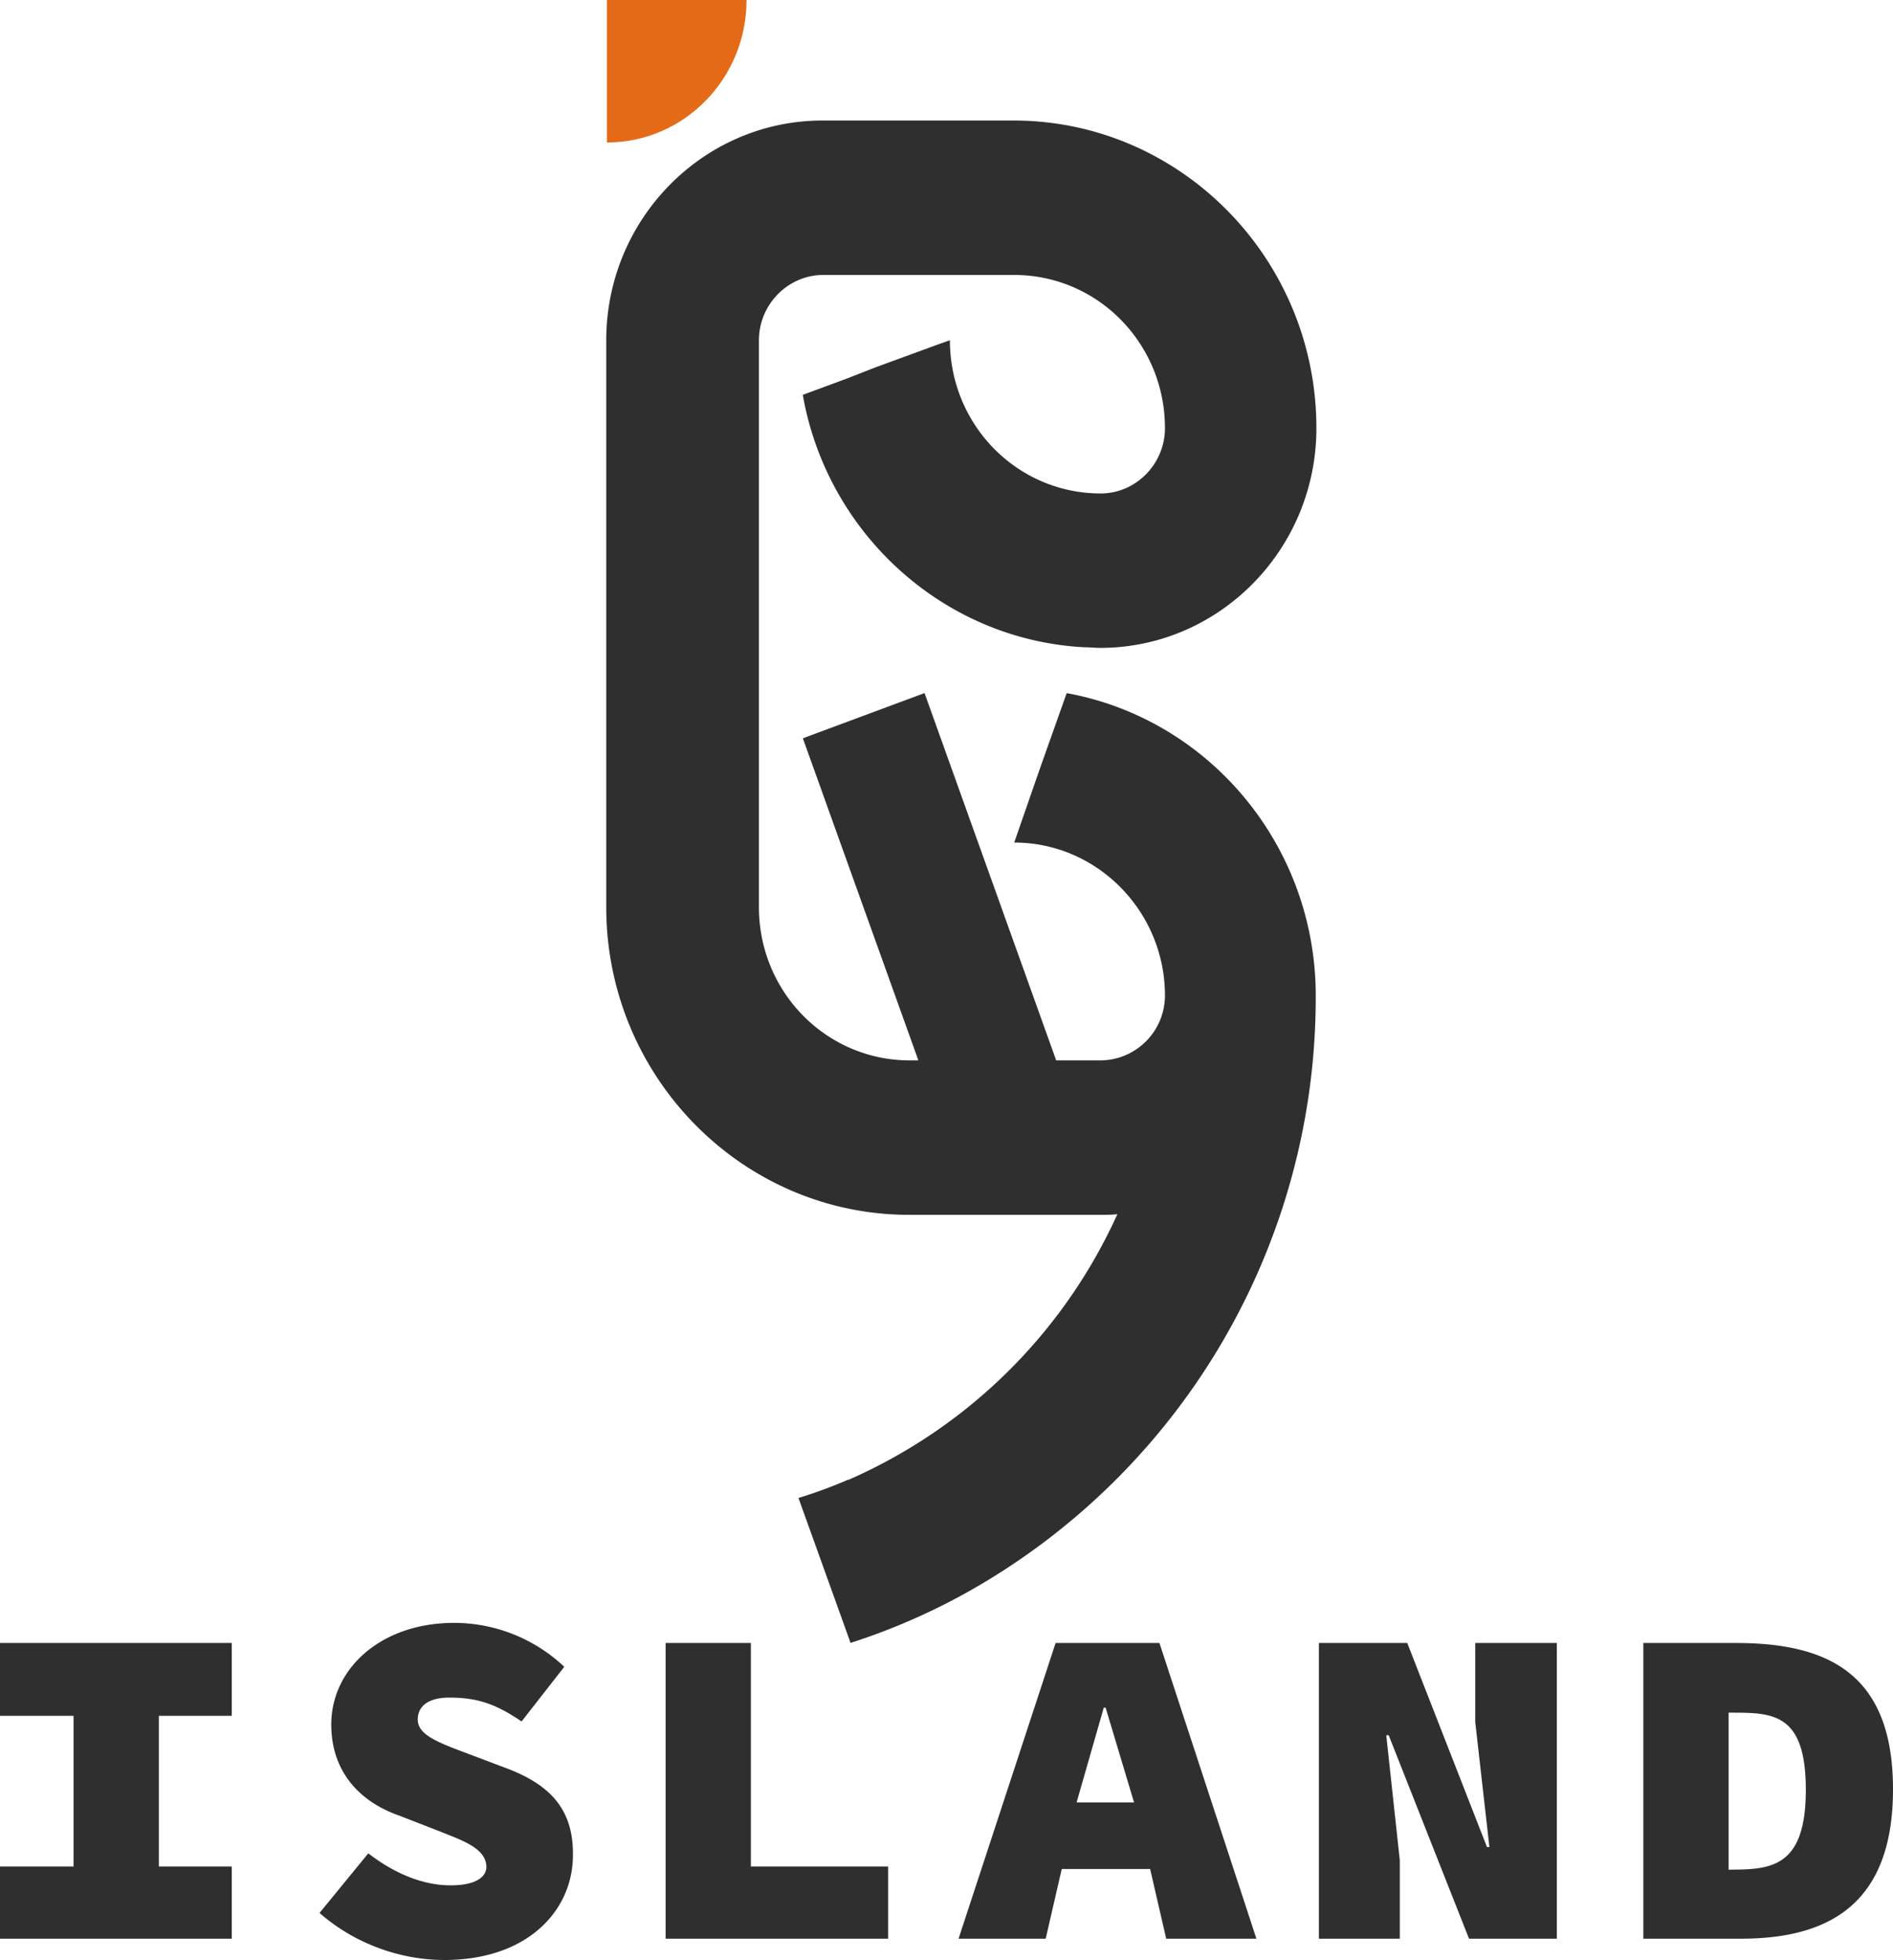 <svg xmlns="http://www.w3.org/2000/svg" fill="none" width="35" height="36.233"><path d="m27.276 31.834.262 2.31h-.045l-1.474-3.772h-1.634v5.466h1.496v-1.45l-.25-2.31h.045l1.485 3.76h1.623v-5.466h-1.508v1.462zM19.517 30.372l-1.794 5.466h1.611l.297-1.288h1.634l.297 1.288h1.668l-1.793-5.466h-1.92zm.388 2.948.503-1.753h.034l.526 1.753h-1.063zM0 31.718h1.36v2.785H0v1.335h4.285v-1.335H2.937v-2.785h1.348v-1.346H0v1.346zM9.347 32.681l-.674-.255c-.594-.22-.949-.36-.949-.638 0-.279.24-.407.583-.407.572 0 .903.151 1.337.441l.789-1.01A2.971 2.971 0 0 0 8.399 30c-1.36 0-2.274.848-2.274 1.88 0 .87.525 1.428 1.257 1.683l.777.302c.365.15.811.29.834.627.011.197-.183.36-.663.36-.537 0-1.074-.244-1.52-.592l-.902 1.102c.674.592 1.53.87 2.308.87 1.542 0 2.377-.916 2.377-1.938.011-.858-.435-1.311-1.246-1.613zM13.883 30.372h-1.576v5.466h4.113v-1.335h-2.537v-4.131zM32.098 30.372h-1.714v5.466h1.805c1.611 0 2.811-.627 2.811-2.762 0-2.136-1.2-2.704-2.902-2.704zm-.08 4.19h-.058V31.66h.058c.765 0 1.37.012 1.37 1.427 0 1.405-.616 1.474-1.37 1.474z" fill="#2F2F30"/><g><path d="M13.803 0h-2.582v2.634c1.428 0 2.582-1.183 2.582-2.634z" fill="#E56A17"/><path d="M18.751 15.575c1.531 0 2.777 1.265 2.788 2.808v.035a1.2 1.2 0 0 1-1.188 1.184h-.823l-2.434-6.79-2.25.836 2.136 5.954h-.16c-1.542 0-2.788-1.265-2.788-2.832V6.29c0-.661.537-1.207 1.188-1.207h3.531c1.543 0 2.788 1.265 2.788 2.832 0 .662-.537 1.207-1.188 1.207-1.543 0-2.788-1.265-2.788-2.832l-.229.081-1.142.418-.537.21-.812.3c.446 2.554 2.594 4.527 5.2 4.666.102 0 .205.012.297.012 2.205 0 3.999-1.822 3.999-4.062 0-3.134-2.514-5.687-5.6-5.687h-3.53c-2.205 0-4 1.822-4 4.062v10.48c0 3.134 2.514 5.687 5.6 5.687h3.53c.103 0 .218 0 .32-.012a9.746 9.746 0 0 1-4.97 4.91h-.012a8.647 8.647 0 0 1-.914.336l.96 2.67v.01a11.865 11.865 0 0 0 2.183-.95 12.603 12.603 0 0 0 6.421-11.003v-.035c-.011-2.774-1.988-5.095-4.605-5.57l-.49 1.38-.48 1.382z" fill="#2F2F30"/></g></svg>